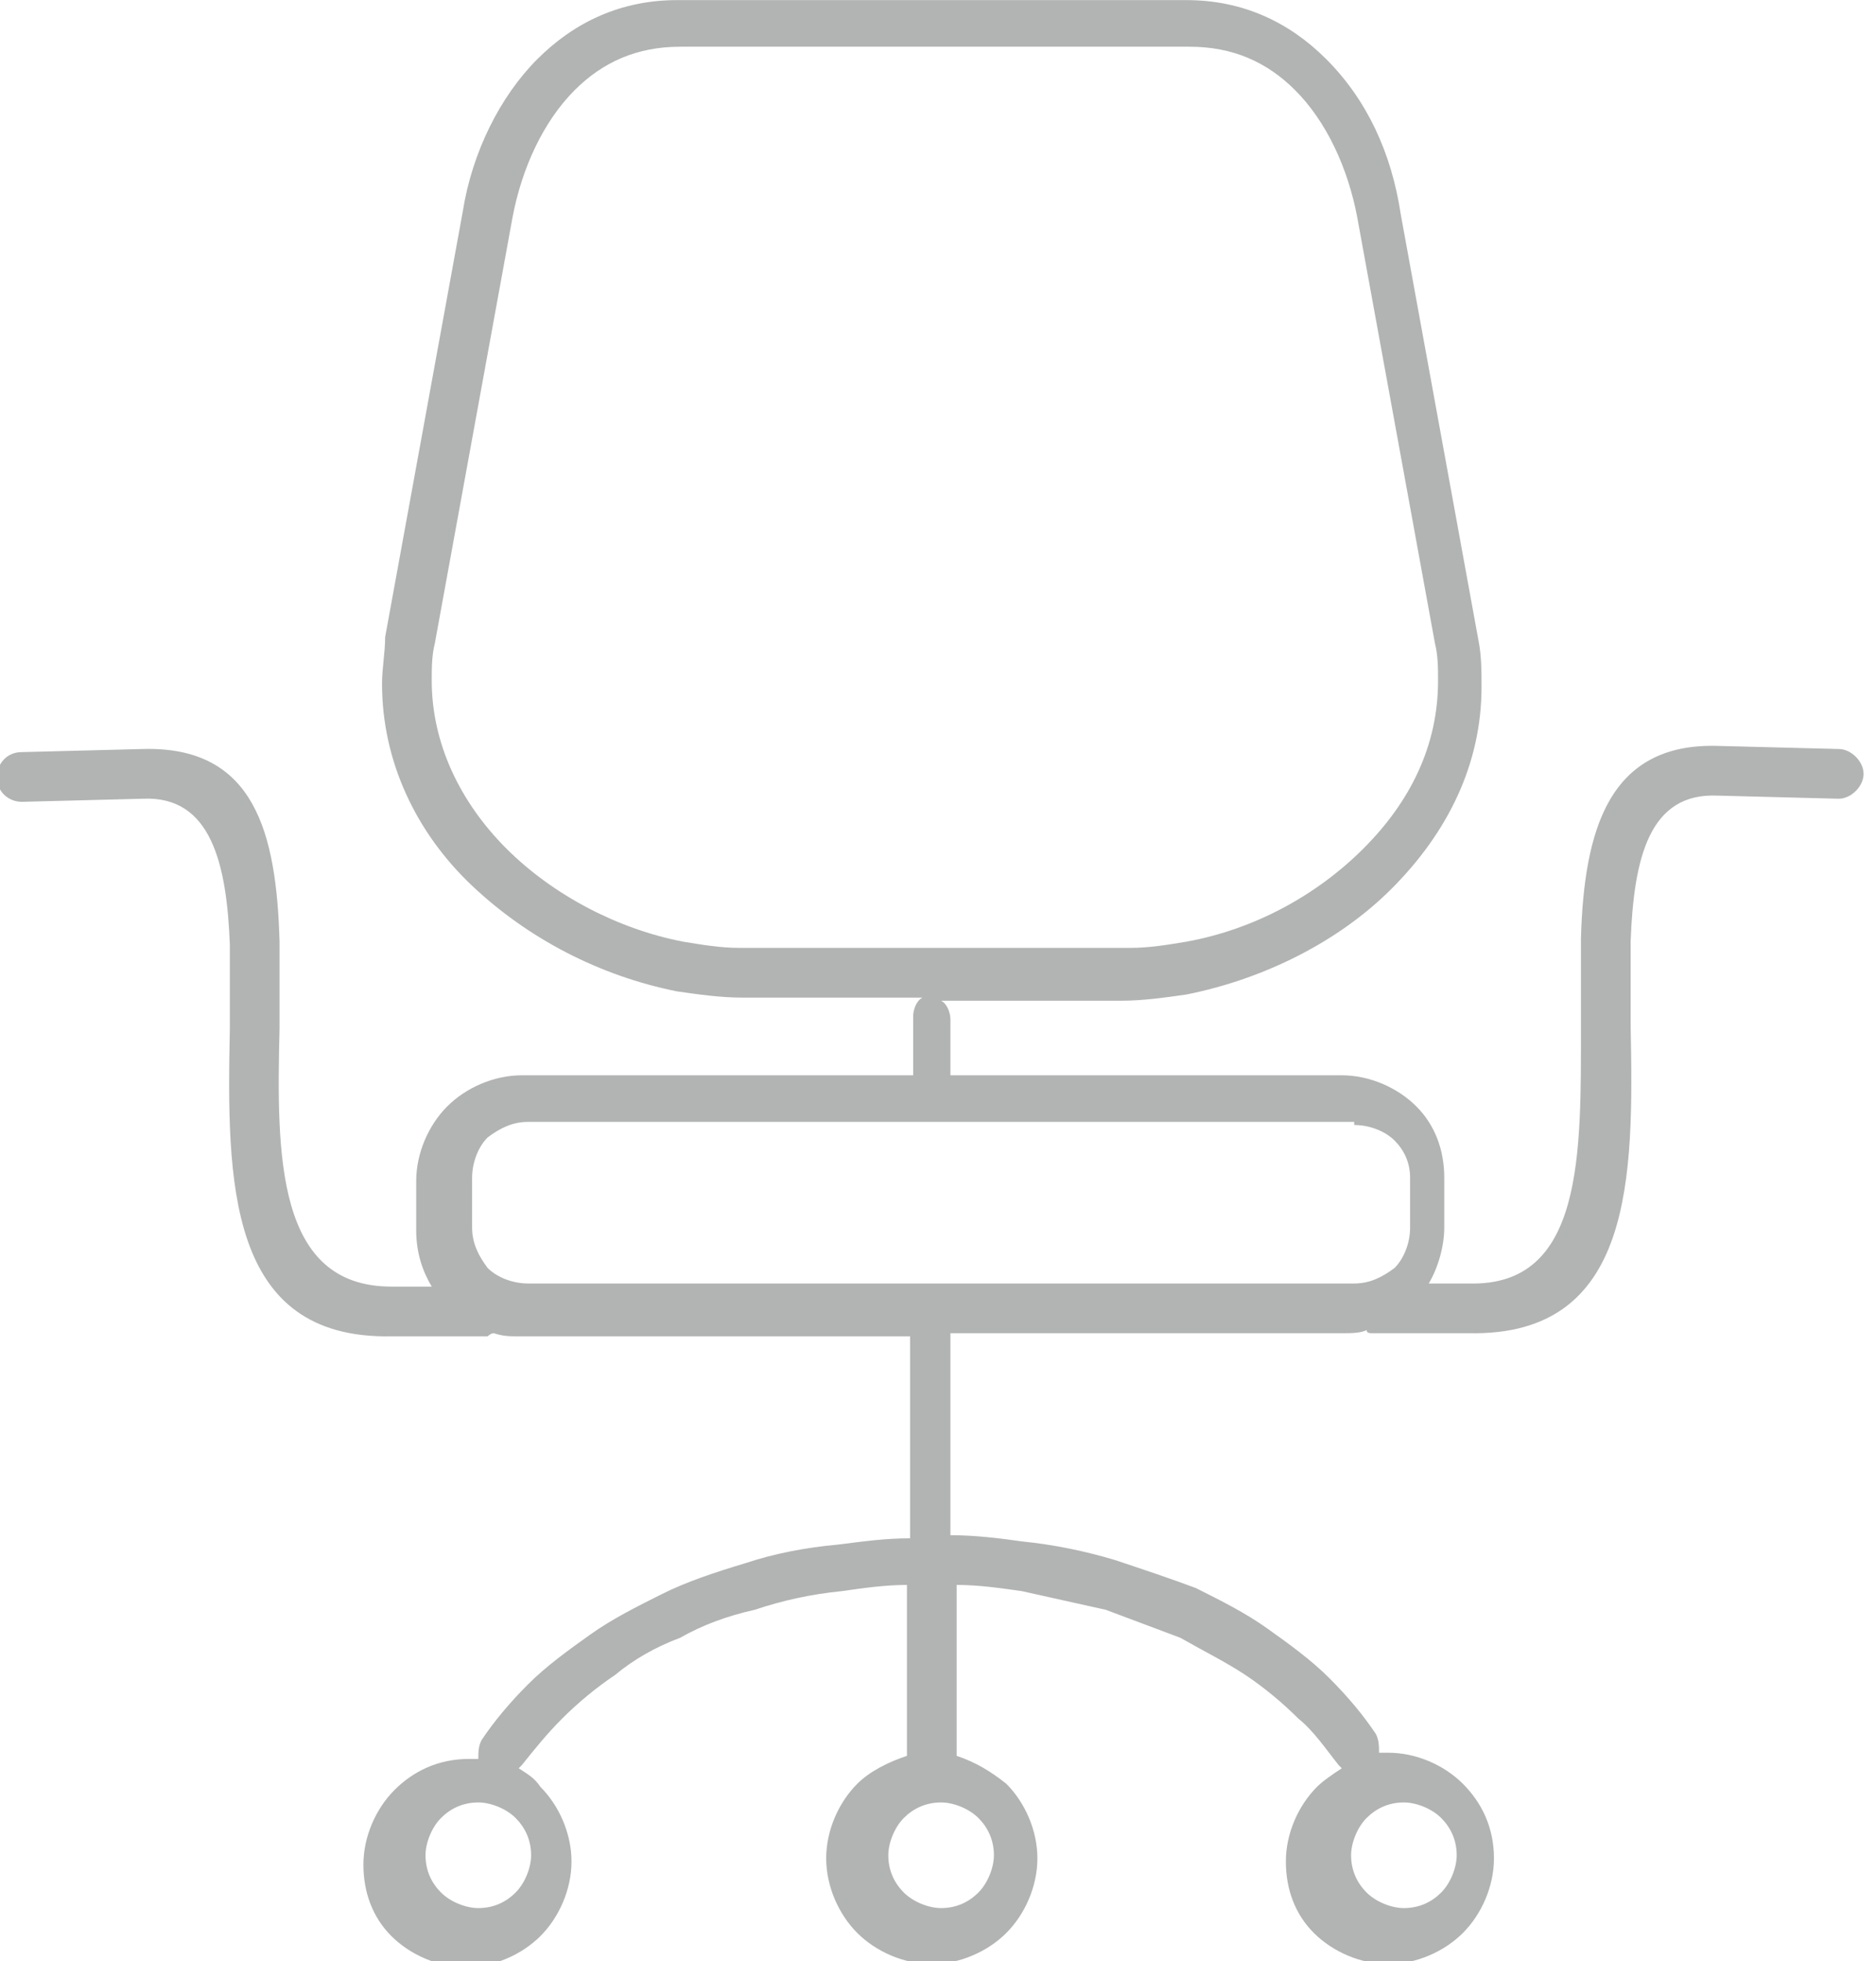 <?xml version="1.0" encoding="UTF-8"?>
<!DOCTYPE svg PUBLIC "-//W3C//DTD SVG 1.1//EN" "http://www.w3.org/Graphics/SVG/1.1/DTD/svg11.dtd">
<!-- Creator: CorelDRAW 2020 (64-Bit) -->
<svg xmlns="http://www.w3.org/2000/svg" xml:space="preserve" width="1.428mm" height="1.492mm" version="1.1" style="shape-rendering:geometricPrecision; text-rendering:geometricPrecision; image-rendering:optimizeQuality; fill-rule:evenodd; clip-rule:evenodd"
viewBox="0 0 6.04 6.31"
 xmlns:xlink="http://www.w3.org/1999/xlink"
 xmlns:xodm="http://www.corel.com/coreldraw/odm/2003">
 <defs>
  <style type="text/css">
   <![CDATA[
    .fil0 {fill:#B2B3B3;fill-rule:nonzero}
   ]]>
  </style>
 </defs>
 <g id="Layer_x0020_1">
  <path class="fil0" d="M2.39 3.05l1.25 0c0.06,0 0.12,-0.01 0.18,-0.02 0.22,-0.04 0.42,-0.15 0.57,-0.3 0.15,-0.15 0.24,-0.33 0.24,-0.54 0,-0.04 -0,-0.08 -0.01,-0.12l-0.25 -1.37c-0.03,-0.16 -0.1,-0.31 -0.2,-0.41l-0 -0c-0.09,-0.09 -0.2,-0.14 -0.34,-0.14l-1.64 0c-0.14,0 -0.25,0.05 -0.34,0.14l-0 0c-0.1,0.1 -0.17,0.25 -0.2,0.41l-0.25 1.37c-0.01,0.04 -0.01,0.08 -0.01,0.12 0,0.2 0.09,0.39 0.24,0.54 0.15,0.15 0.36,0.26 0.57,0.3 0.06,0.01 0.12,0.02 0.18,0.02zm0.55 0.22c0,-0.02 0.01,-0.05 0.03,-0.06l-0.58 0c-0.07,0 -0.14,-0.01 -0.21,-0.02 -0.25,-0.05 -0.48,-0.17 -0.66,-0.34 -0.18,-0.17 -0.29,-0.4 -0.29,-0.65 0,-0.05 0.01,-0.1 0.01,-0.15l0.25 -1.37c0.03,-0.19 0.12,-0.37 0.24,-0.49l0 -0c0.12,-0.12 0.27,-0.19 0.45,-0.19l1.64 0c0.18,0 0.33,0.07 0.45,0.19l0 0c0.13,0.13 0.21,0.3 0.24,0.5l0.25 1.37c0.01,0.05 0.01,0.1 0.01,0.15 0,0.25 -0.11,0.47 -0.29,0.65 -0.17,0.17 -0.41,0.29 -0.66,0.34 -0.07,0.01 -0.14,0.02 -0.21,0.02l-0.58 0c0.02,0.01 0.03,0.04 0.03,0.06l0 0.18 1.26 0c0.09,0 0.18,0.04 0.24,0.1l0 0c0.06,0.06 0.09,0.14 0.09,0.23l0 0.16c0,0.06 -0.02,0.13 -0.05,0.18l0.13 0c0.37,0.01 0.36,-0.42 0.36,-0.83l0 -0.28c0.01,-0.35 0.09,-0.63 0.44,-0.62l0.39 0.01c0.04,0 0.08,0.04 0.08,0.08 -0,0.04 -0.04,0.08 -0.08,0.08l-0.39 -0.01c-0.22,-0.01 -0.27,0.2 -0.28,0.47l-0 0.27c0.01,0.49 0.01,1 -0.52,0.99l-0.31 -0c-0.01,-0 -0.02,-0 -0.02,-0.01 -0.02,0.01 -0.05,0.01 -0.08,0.01l-1.26 0 0 0.65c0.08,0 0.16,0.01 0.23,0.02 0.1,0.01 0.2,0.03 0.3,0.06l0 0c0.09,0.03 0.18,0.06 0.26,0.09 0.08,0.04 0.16,0.08 0.23,0.13 0.07,0.05 0.14,0.1 0.2,0.16 0.06,0.06 0.11,0.12 0.15,0.18 0.01,0.02 0.01,0.04 0.01,0.06l0.03 -0c0.09,0 0.18,0.04 0.24,0.1 0.06,0.06 0.1,0.14 0.1,0.24 0,0.09 -0.04,0.18 -0.1,0.24 -0.06,0.06 -0.15,0.1 -0.24,0.1 -0.09,0 -0.18,-0.04 -0.24,-0.1l-0 -0c-0.06,-0.06 -0.09,-0.14 -0.09,-0.23 0,-0.09 0.04,-0.18 0.1,-0.24 0.02,-0.02 0.05,-0.04 0.08,-0.06l-0.01 -0.01c-0.04,-0.05 -0.08,-0.11 -0.13,-0.15 -0.05,-0.05 -0.11,-0.1 -0.17,-0.14 -0.06,-0.04 -0.14,-0.08 -0.21,-0.12 -0.08,-0.03 -0.16,-0.06 -0.24,-0.09l-0 -0c-0.09,-0.02 -0.18,-0.04 -0.27,-0.06 -0.07,-0.01 -0.14,-0.02 -0.21,-0.02l0 0.55c0.06,0.02 0.11,0.05 0.16,0.09 0.06,0.06 0.1,0.15 0.1,0.24 0,0.09 -0.04,0.18 -0.1,0.24 -0.06,0.06 -0.15,0.1 -0.24,0.1 -0.09,0 -0.18,-0.04 -0.24,-0.1 -0.06,-0.06 -0.1,-0.15 -0.1,-0.24 0,-0.09 0.04,-0.18 0.1,-0.24 0.04,-0.04 0.1,-0.07 0.16,-0.09l0 -0.55c-0.07,0 -0.14,0.01 -0.21,0.02 -0.1,0.01 -0.19,0.03 -0.28,0.06 -0.09,0.02 -0.17,0.05 -0.24,0.09 -0.08,0.03 -0.15,0.07 -0.21,0.12 -0.06,0.04 -0.12,0.09 -0.17,0.14 -0.05,0.05 -0.09,0.1 -0.13,0.15l-0.01 0.01c0.03,0.02 0.05,0.03 0.07,0.06 0.06,0.06 0.1,0.15 0.1,0.24 0,0.09 -0.04,0.18 -0.1,0.24 -0.06,0.06 -0.15,0.1 -0.24,0.1 -0.09,0 -0.18,-0.04 -0.24,-0.1l-0 -0c-0.06,-0.06 -0.09,-0.14 -0.09,-0.23 0,-0.09 0.04,-0.18 0.1,-0.24 0.06,-0.06 0.14,-0.1 0.24,-0.1l0.03 0c-0,-0.02 -0,-0.04 0.01,-0.06 0.04,-0.06 0.09,-0.12 0.15,-0.18 0.06,-0.06 0.13,-0.11 0.2,-0.16 0.07,-0.05 0.15,-0.09 0.23,-0.13 0.08,-0.04 0.17,-0.07 0.27,-0.1 0.09,-0.03 0.19,-0.05 0.3,-0.06 0.08,-0.01 0.15,-0.02 0.23,-0.02l0 -0.65 -1.26 0c-0.03,0 -0.05,-0 -0.08,-0.01 -0.01,0 -0.02,0.01 -0.02,0.01l-0.31 0c-0.53,0.01 -0.53,-0.5 -0.52,-0.99l-0 -0.27c-0.01,-0.26 -0.06,-0.48 -0.28,-0.47l-0.39 0.01c-0.04,0 -0.08,-0.03 -0.08,-0.08 -0,-0.04 0.03,-0.08 0.08,-0.08l0.39 -0.01c0.36,-0.01 0.43,0.27 0.44,0.62l0 0.28c-0.01,0.41 -0.01,0.83 0.36,0.83l0.13 -0c-0.03,-0.05 -0.05,-0.11 -0.05,-0.18l0 -0.16c0,-0.09 0.04,-0.18 0.1,-0.24 0.06,-0.06 0.15,-0.1 0.24,-0.1l1.26 0 0 -0.18zm1.7 2.58c-0.03,-0.03 -0.08,-0.05 -0.12,-0.05 -0.05,0 -0.09,0.02 -0.12,0.05 -0.03,0.03 -0.05,0.08 -0.05,0.12 0,0.05 0.02,0.09 0.05,0.12l0 0c0.03,0.03 0.08,0.05 0.12,0.05 0.05,0 0.09,-0.02 0.12,-0.05 0.03,-0.03 0.05,-0.08 0.05,-0.12 0,-0.05 -0.02,-0.09 -0.05,-0.12zm-1.49 0c-0.03,-0.03 -0.08,-0.05 -0.12,-0.05 -0.05,0 -0.09,0.02 -0.12,0.05 -0.03,0.03 -0.05,0.08 -0.05,0.12 0,0.05 0.02,0.09 0.05,0.12 0.03,0.03 0.08,0.05 0.12,0.05 0.05,0 0.09,-0.02 0.12,-0.05 0.03,-0.03 0.05,-0.08 0.05,-0.12 0,-0.05 -0.02,-0.09 -0.05,-0.12zm-1.49 0c-0.03,-0.03 -0.08,-0.05 -0.12,-0.05 -0.05,0 -0.09,0.02 -0.12,0.05 -0.03,0.03 -0.05,0.08 -0.05,0.12 0,0.05 0.02,0.09 0.05,0.12l0 0c0.03,0.03 0.08,0.05 0.12,0.05 0.05,0 0.09,-0.02 0.12,-0.05 0.03,-0.03 0.05,-0.08 0.05,-0.12 0,-0.05 -0.02,-0.09 -0.05,-0.12zm2.7 -2.24l-1.33 0 -0 0 -0 0 -1.33 0c-0.05,0 -0.09,0.02 -0.13,0.05 -0.03,0.03 -0.05,0.08 -0.05,0.13l0 0.16c0,0.05 0.02,0.09 0.05,0.13 0.03,0.03 0.08,0.05 0.13,0.05l1.33 0 0 0 0 0 1.33 0c0.05,0 0.09,-0.02 0.13,-0.05 0.03,-0.03 0.05,-0.08 0.05,-0.13l0 -0.16c0,-0.05 -0.02,-0.09 -0.05,-0.12l-0 -0c-0.03,-0.03 -0.08,-0.05 -0.13,-0.05z"/>
 </g>
</svg>
